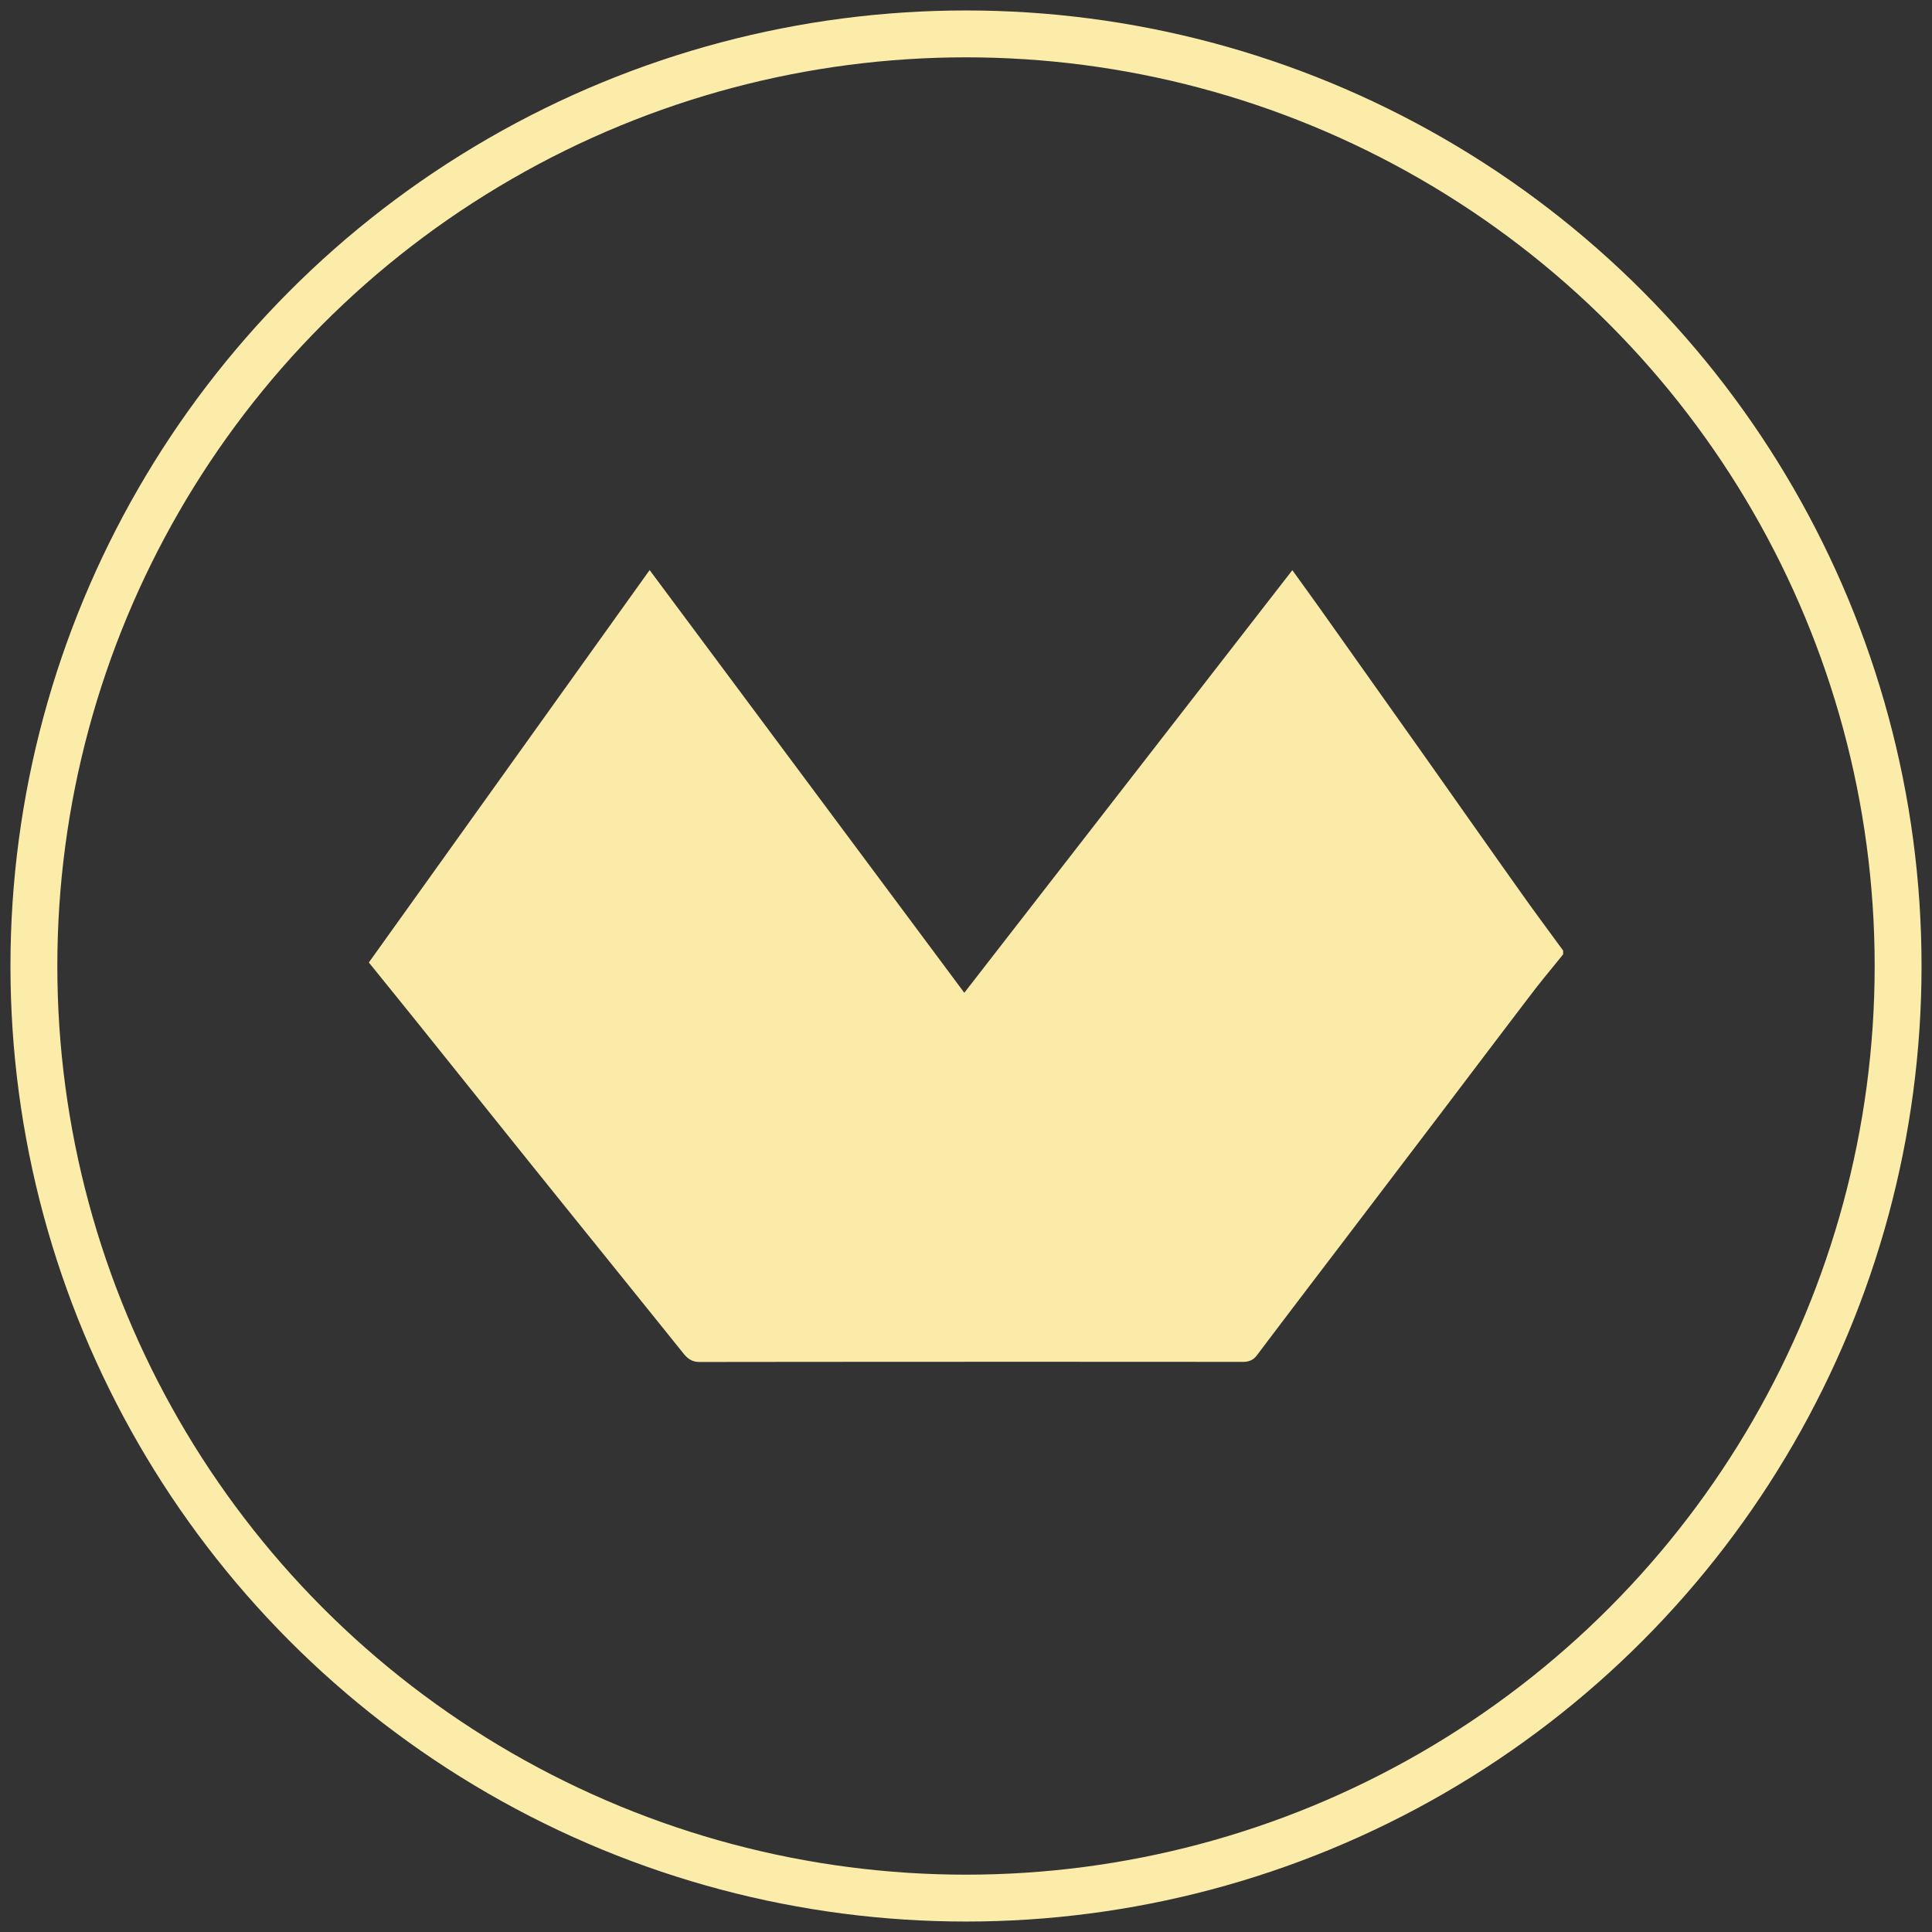 <svg xmlns="http://www.w3.org/2000/svg" width="57" height="57" viewBox="0 0 57 57"><rect x="0" y="0" width="57" height="57" fill="#333333" stroke="none"/><title>Oval 5 + Page 1</title><circle fill="none" stroke="#FCECA9" stroke-width="1.383" cx="28.5" cy="28.5" r="27.5"/><path fill-rule="evenodd" clip-rule="evenodd" fill="#FBEBA8" d="M46.117 28.157c-.29.362-.59.717-.873 1.085-.904 1.184-1.8 2.37-2.7 3.557l-2.925 3.847c-.846 1.11-1.692 2.22-2.532 3.334-.114.153-.245.2-.43.2a7769.35 7769.35 0 0 0-16.012.003c-.23 0-.358-.098-.488-.26-1.414-1.76-2.833-3.515-4.247-5.272-1.185-1.474-2.366-2.95-3.55-4.425-.487-.605-.977-1.21-1.478-1.83l8.284-11.577L28.45 29.29l9.678-12.468c.31.43.604.836.895 1.245l3.005 4.24c.962 1.362 1.92 2.726 2.885 4.084.395.557.803 1.104 1.204 1.654v.113z"/></svg>